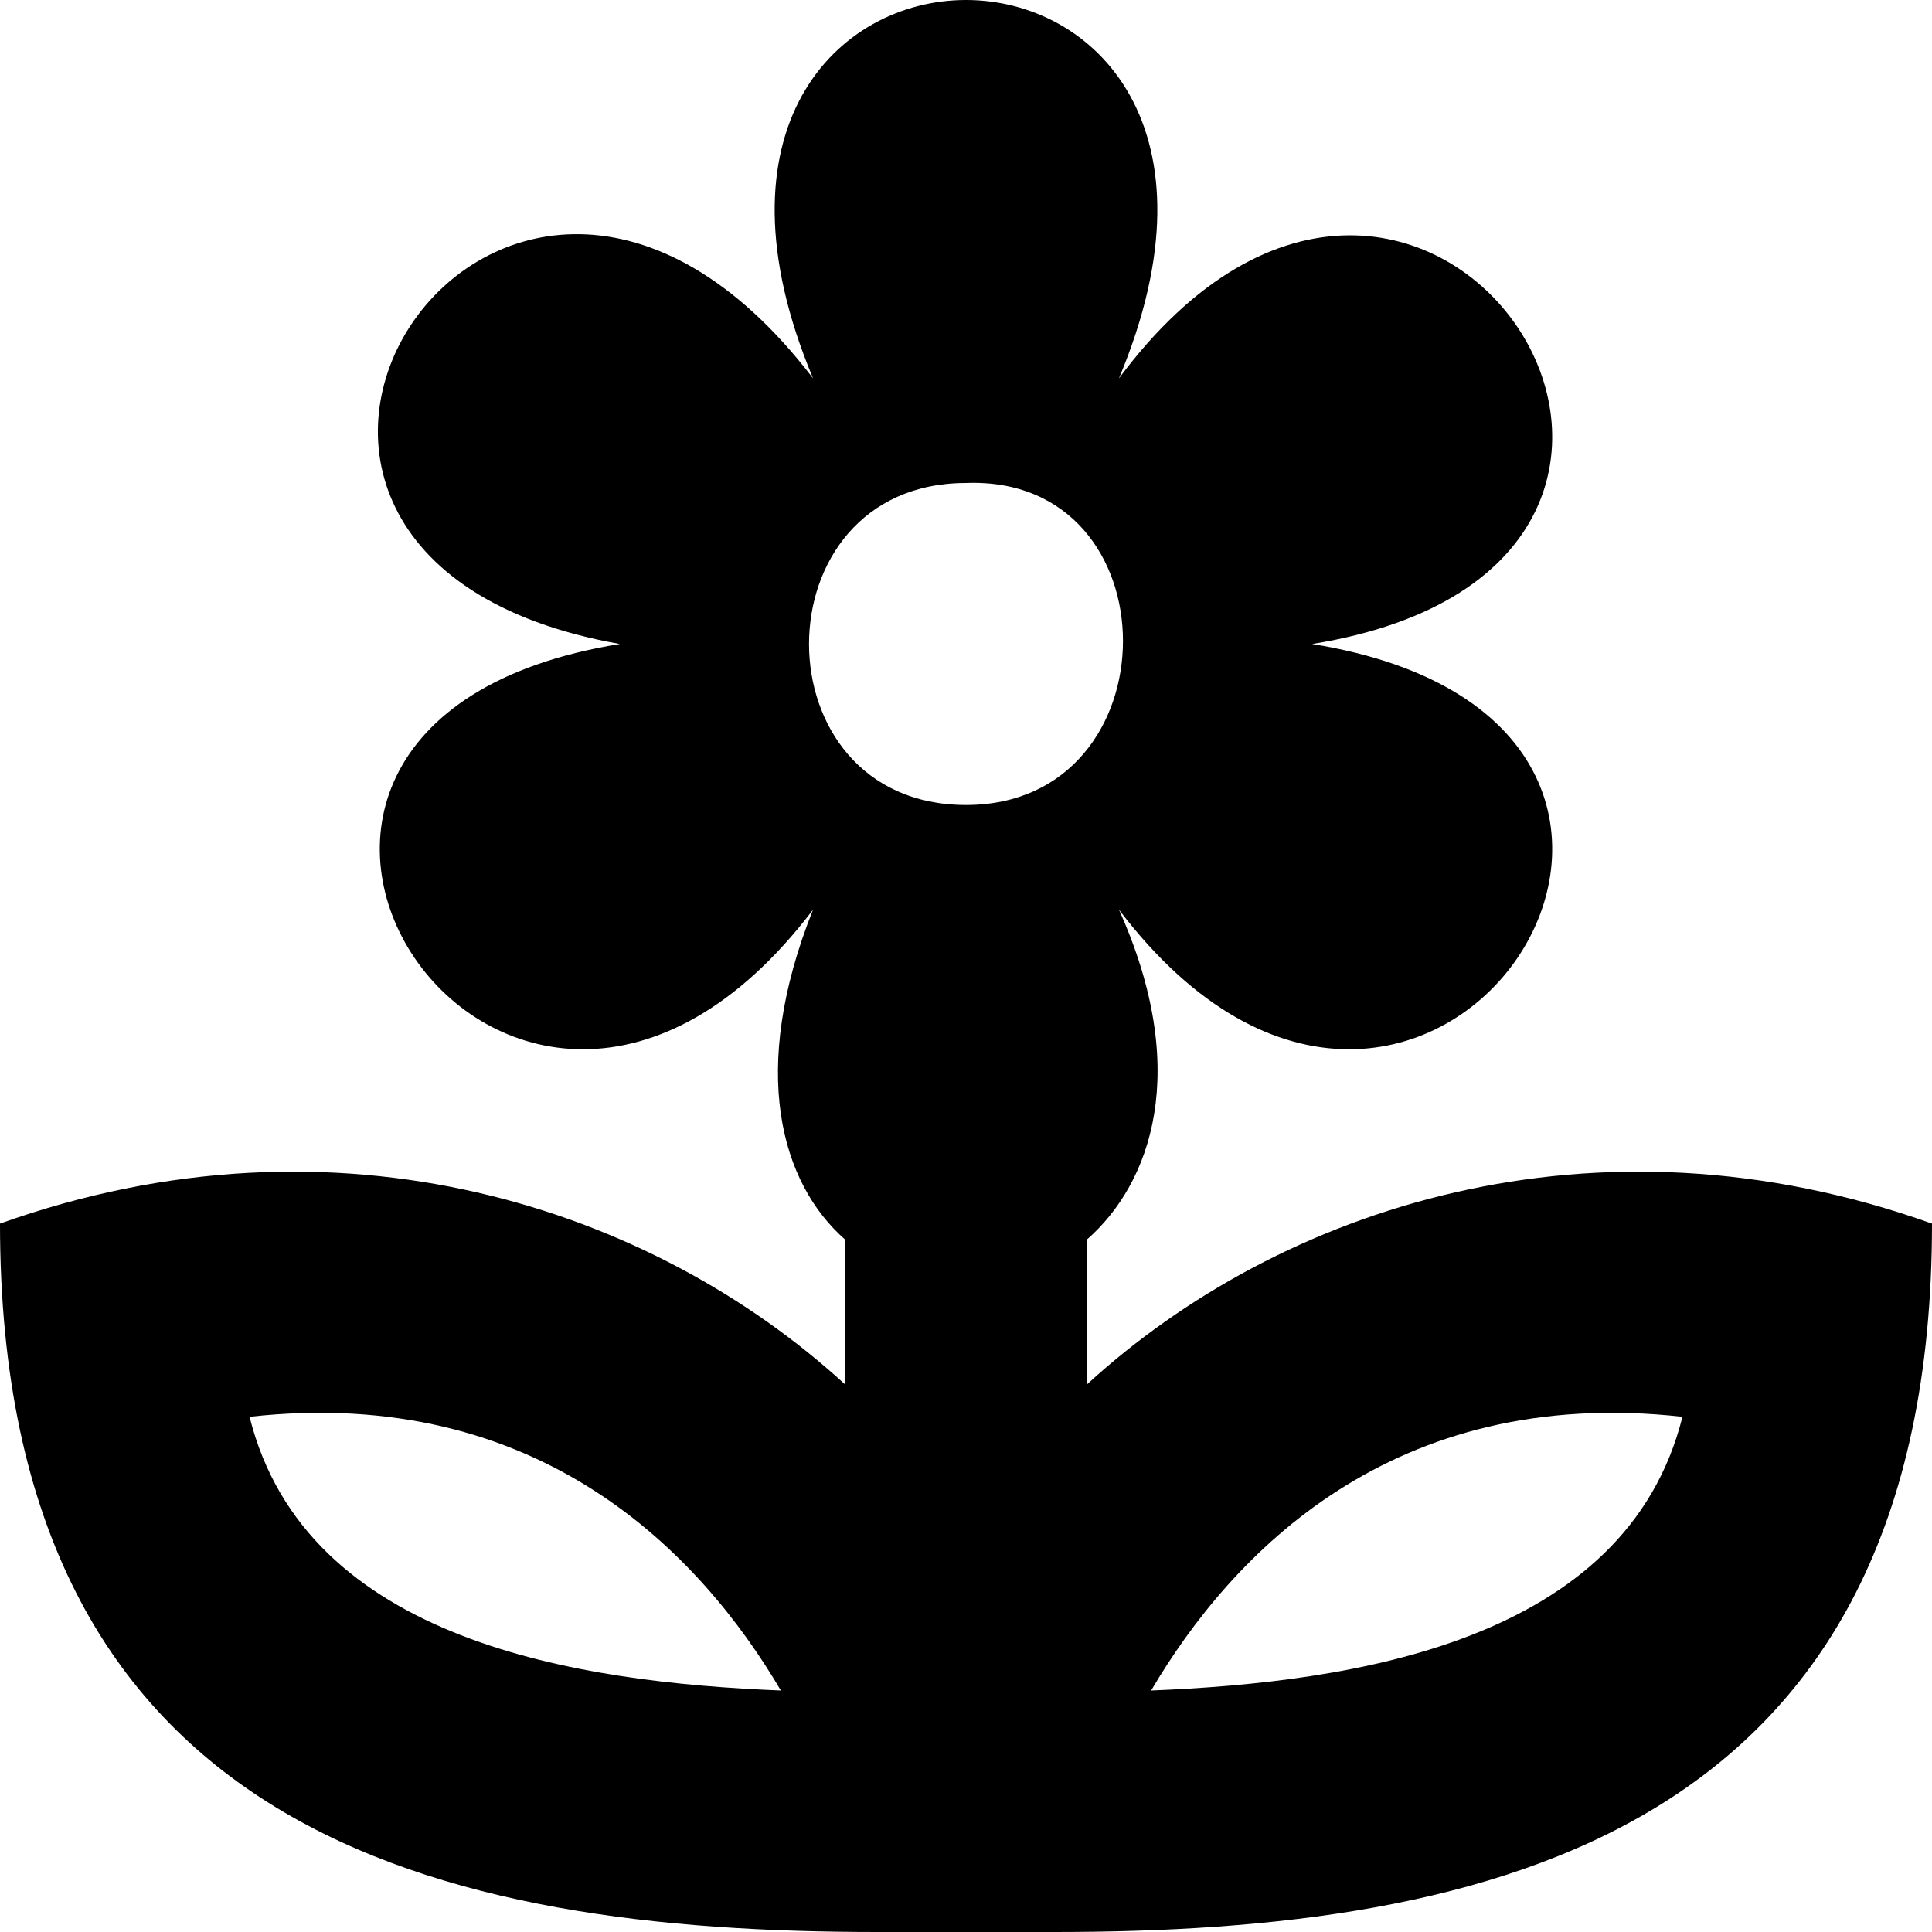 <?xml version="1.0" encoding="utf-8"?>
<!-- Generator: Adobe Illustrator 26.5.3, SVG Export Plug-In . SVG Version: 6.00 Build 0)  -->
<svg xmlns="http://www.w3.org/2000/svg" xmlns:xlink="http://www.w3.org/1999/xlink" version="1.1" id="Layer_1" x="0px" y="0px" viewBox="0 0 24 24" style="enable-background:new 0 0 24 24;" xml:space="preserve">
<path d="M13.5,17.2v-1.8c0.8-0.7,1.3-2.1,0.4-4.1c3.8,5,8.6-2.3,2.4-3.3c6.2-1,1.4-8.4-2.4-3.3C15.2,1.6,13.6,0,12,0  c-1.6,0-3.2,1.6-1.9,4.7C6.2-0.4,1.5,6.9,7.7,8c-6.2,1-1.4,8.3,2.4,3.3c-0.8,2-0.4,3.4,0.4,4.1v1.8C8.1,15,4.2,13.7,0,15.2  C0,22.8,5.5,24,10.9,24l1.1,0h0h0l1.1,0c5.4,0,10.9-1.2,10.9-8.8C19.8,13.7,15.9,15,13.5,17.2z M3.1,17.6c3.6-0.4,5.6,1.7,6.6,3.4  C7.2,20.9,3.8,20.4,3.1,17.6z M12,10C12,10,12,10,12,10C12,10,12,10,12,10c-2.6,0-2.6-4,0-4c0,0,0,0,0,0s0,0,0,0  C14.6,5.9,14.6,10,12,10z M14.3,21c1-1.7,3-3.8,6.6-3.4C20.2,20.4,16.8,20.9,14.3,21z"/>
</svg>
